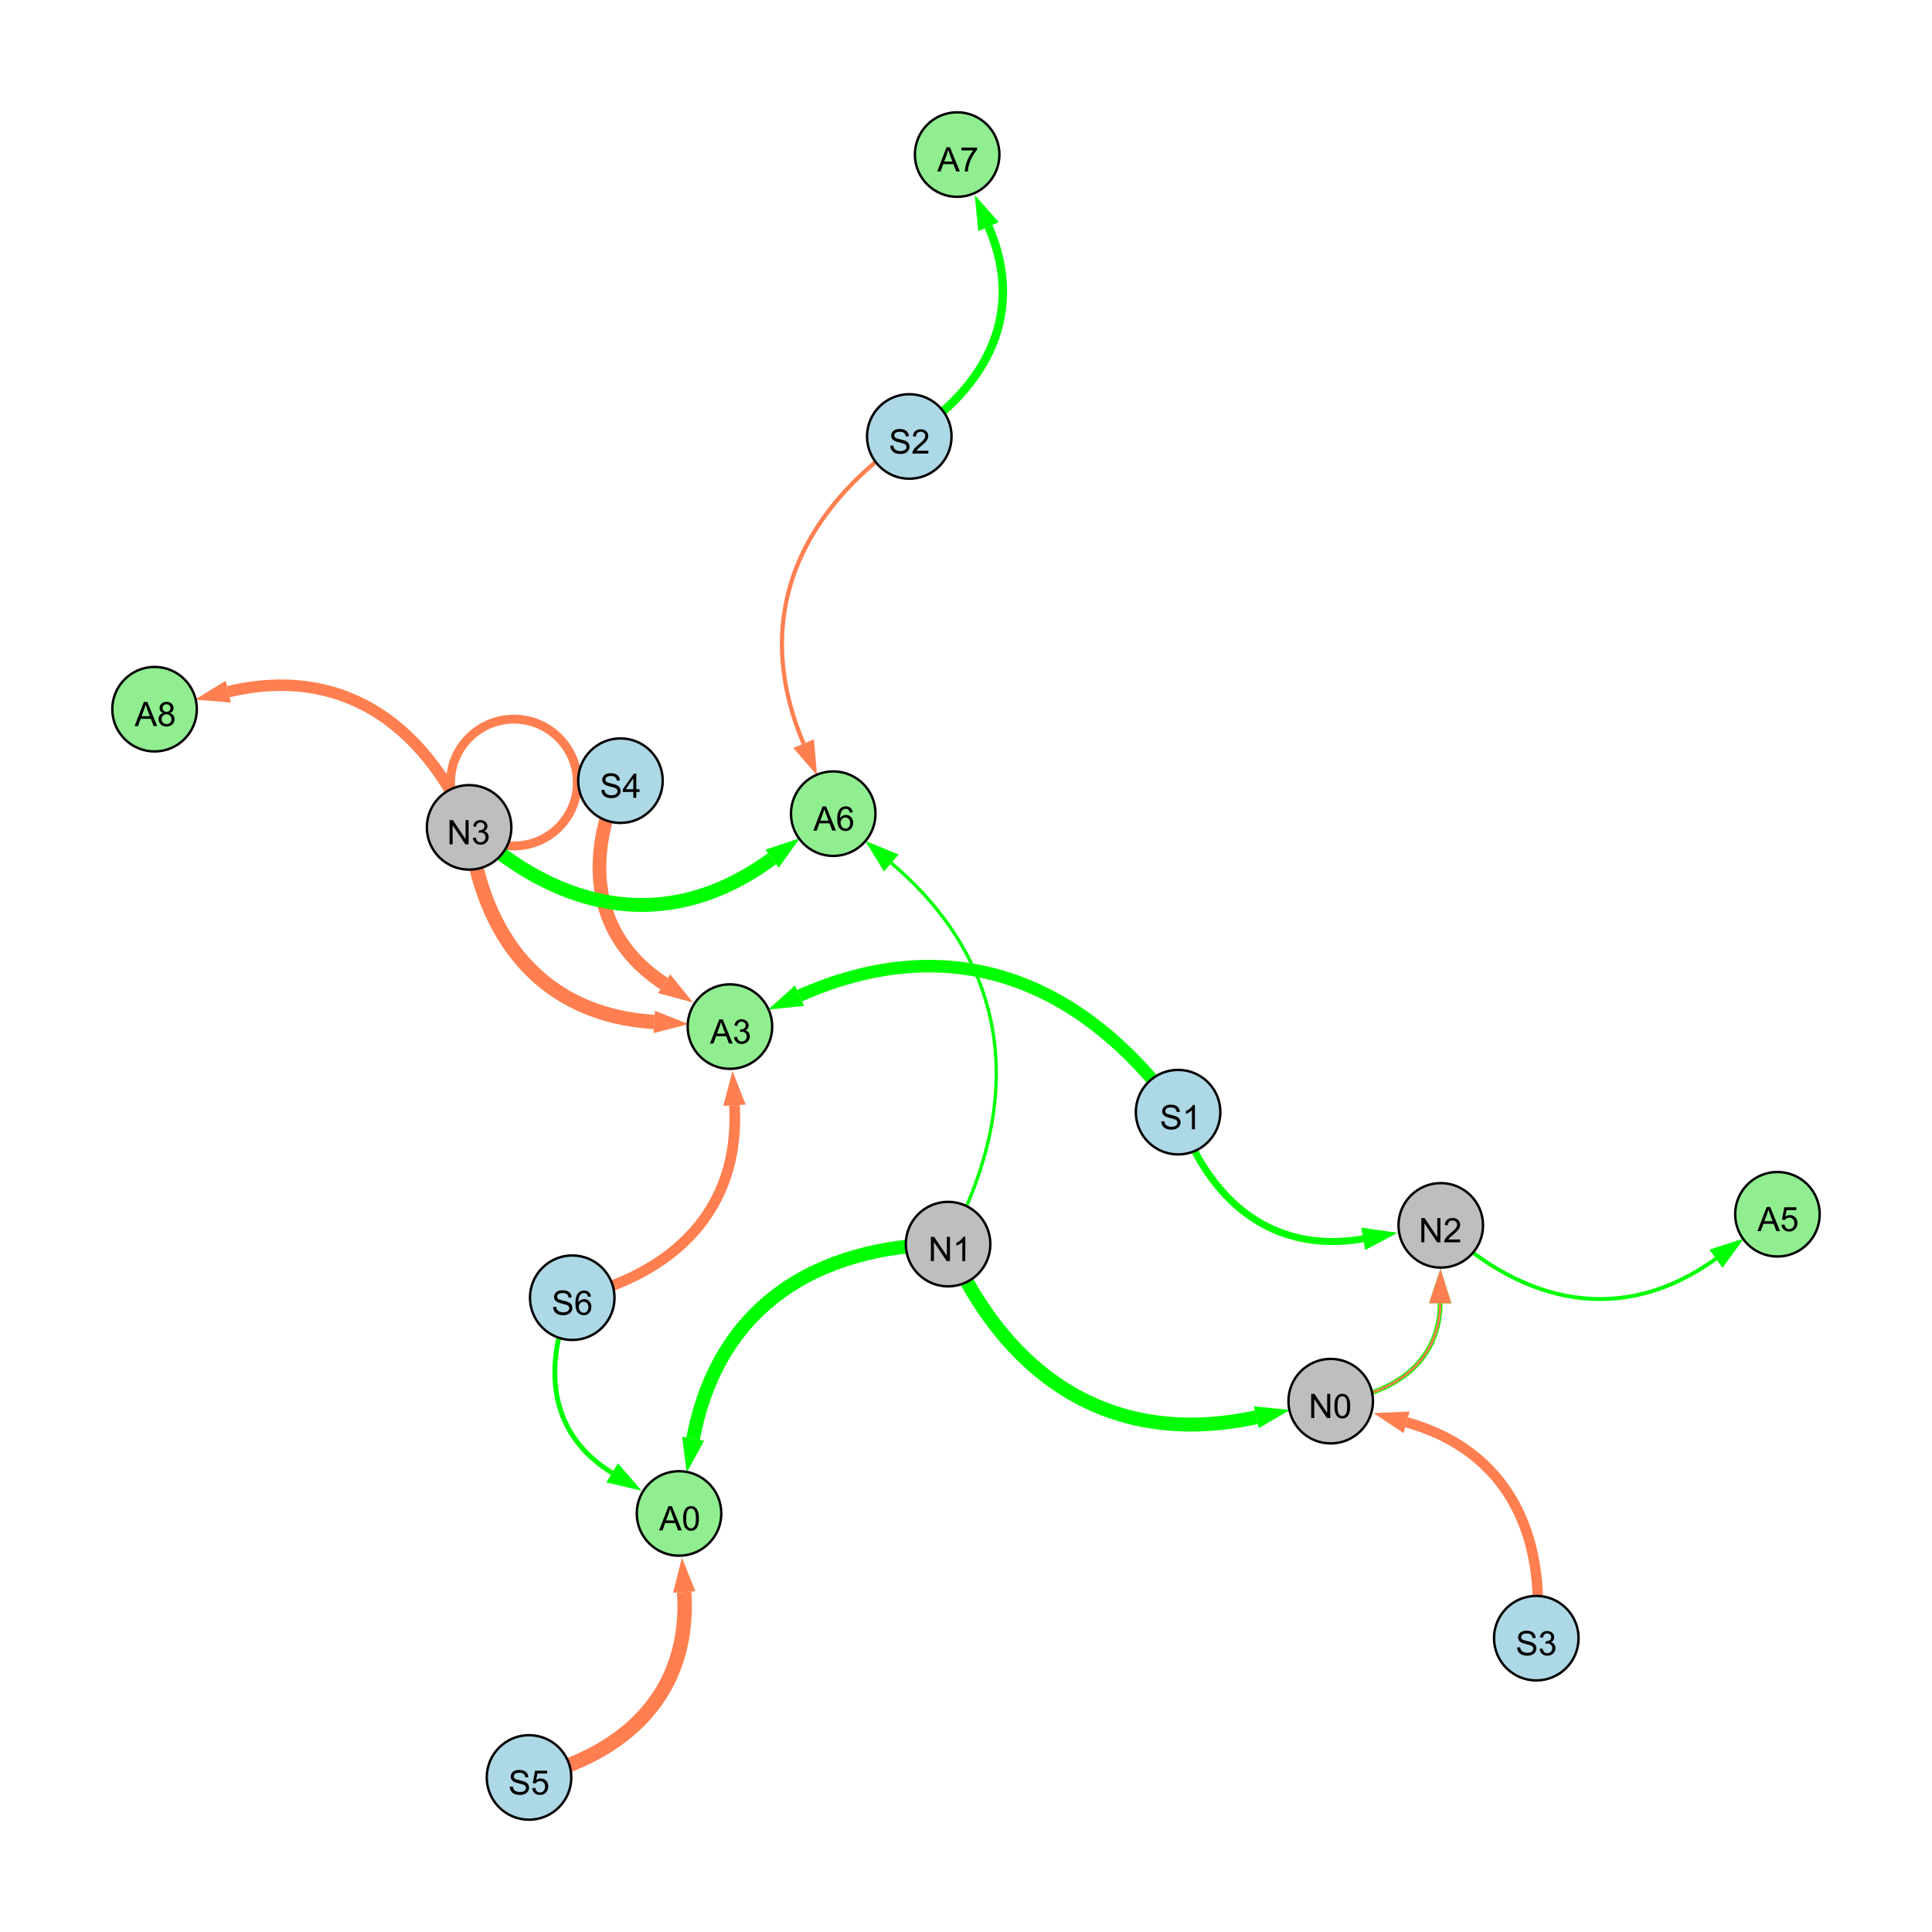 <?xml version="1.0" encoding="UTF-8"?>
<svg xmlns="http://www.w3.org/2000/svg" xmlns:xlink="http://www.w3.org/1999/xlink" width="800" height="800" viewBox="0 0 800 800">
<defs>
<g>
<g id="glyph-0-0">
<path d="M 0.629 -3.219 L 1.879 -3.328 C 1.938 -2.828 2.078 -2.418 2.293 -2.094 C 2.512 -1.773 2.848 -1.516 3.301 -1.316 C 3.758 -1.117 4.27 -1.02 4.84 -1.02 C 5.344 -1.02 5.793 -1.094 6.18 -1.242 C 6.566 -1.395 6.855 -1.602 7.043 -1.863 C 7.234 -2.125 7.328 -2.41 7.328 -2.719 C 7.328 -3.035 7.238 -3.309 7.055 -3.543 C 6.871 -3.777 6.57 -3.977 6.152 -4.137 C 5.883 -4.242 5.289 -4.402 4.367 -4.625 C 3.449 -4.844 2.805 -5.055 2.434 -5.25 C 1.953 -5.5 1.598 -5.812 1.363 -6.184 C 1.129 -6.555 1.012 -6.969 1.012 -7.43 C 1.012 -7.938 1.156 -8.41 1.441 -8.848 C 1.73 -9.289 2.148 -9.621 2.699 -9.852 C 3.25 -10.078 3.863 -10.191 4.539 -10.191 C 5.281 -10.191 5.938 -10.074 6.504 -9.832 C 7.07 -9.594 7.508 -9.242 7.812 -8.777 C 8.117 -8.312 8.281 -7.785 8.305 -7.199 L 7.035 -7.102 C 6.965 -7.734 6.734 -8.215 6.34 -8.539 C 5.945 -8.863 5.363 -9.023 4.594 -9.023 C 3.793 -9.023 3.207 -8.875 2.84 -8.582 C 2.473 -8.289 2.289 -7.934 2.289 -7.52 C 2.289 -7.16 2.422 -6.863 2.68 -6.633 C 2.934 -6.398 3.602 -6.16 4.68 -5.918 C 5.758 -5.672 6.496 -5.461 6.898 -5.277 C 7.48 -5.008 7.91 -4.668 8.188 -4.254 C 8.469 -3.844 8.605 -3.367 8.605 -2.828 C 8.605 -2.297 8.453 -1.793 8.148 -1.324 C 7.844 -0.852 7.406 -0.484 6.832 -0.223 C 6.262 0.039 5.617 0.172 4.902 0.172 C 3.996 0.172 3.234 0.039 2.621 -0.227 C 2.008 -0.488 1.527 -0.887 1.18 -1.418 C 0.832 -1.949 0.648 -2.551 0.629 -3.219 Z M 0.629 -3.219 "/>
</g>
<g id="glyph-0-1">
<path d="M 5.215 0 L 3.984 0 L 3.984 -7.84 C 3.688 -7.559 3.301 -7.277 2.82 -6.992 C 2.34 -6.711 1.906 -6.5 1.523 -6.359 L 1.523 -7.547 C 2.211 -7.871 2.812 -8.262 3.328 -8.723 C 3.844 -9.184 4.207 -9.629 4.422 -10.062 L 5.215 -10.062 Z M 5.215 0 "/>
</g>
<g id="glyph-0-2">
<path d="M 1.066 0 L 1.066 -10.023 L 2.426 -10.023 L 7.691 -2.152 L 7.691 -10.023 L 8.961 -10.023 L 8.961 0 L 7.602 0 L 2.336 -7.875 L 2.336 0 Z M 1.066 0 "/>
</g>
<g id="glyph-0-3">
<path d="M 7.047 -1.184 L 7.047 0 L 0.422 0 C 0.414 -0.297 0.461 -0.582 0.566 -0.855 C 0.734 -1.305 1.008 -1.75 1.379 -2.188 C 1.75 -2.625 2.285 -3.133 2.988 -3.703 C 4.078 -4.598 4.812 -5.305 5.195 -5.828 C 5.578 -6.348 5.77 -6.844 5.77 -7.309 C 5.77 -7.797 5.594 -8.207 5.246 -8.543 C 4.898 -8.875 4.445 -9.043 3.883 -9.043 C 3.289 -9.043 2.816 -8.867 2.461 -8.512 C 2.105 -8.156 1.926 -7.664 1.922 -7.035 L 0.656 -7.164 C 0.742 -8.109 1.07 -8.828 1.633 -9.32 C 2.199 -9.816 2.957 -10.062 3.91 -10.062 C 4.871 -10.062 5.633 -9.797 6.195 -9.262 C 6.754 -8.73 7.035 -8.07 7.035 -7.281 C 7.035 -6.879 6.953 -6.484 6.789 -6.098 C 6.625 -5.711 6.352 -5.301 5.973 -4.875 C 5.59 -4.445 4.957 -3.859 4.074 -3.109 C 3.336 -2.492 2.863 -2.07 2.652 -1.848 C 2.441 -1.629 2.27 -1.406 2.133 -1.184 Z M 7.047 -1.184 "/>
</g>
<g id="glyph-0-4">
<path d="M 0.582 -4.941 C 0.582 -6.129 0.703 -7.082 0.945 -7.805 C 1.191 -8.527 1.555 -9.082 2.035 -9.477 C 2.516 -9.867 3.121 -10.062 3.848 -10.062 C 4.387 -10.062 4.859 -9.953 5.266 -9.738 C 5.668 -9.52 6.004 -9.211 6.27 -8.801 C 6.531 -8.395 6.738 -7.898 6.891 -7.312 C 7.039 -6.727 7.117 -5.938 7.117 -4.941 C 7.117 -3.766 6.996 -2.816 6.754 -2.094 C 6.512 -1.371 6.152 -0.816 5.672 -0.422 C 5.191 -0.027 4.582 0.172 3.848 0.172 C 2.883 0.172 2.125 -0.176 1.57 -0.867 C 0.91 -1.703 0.582 -3.059 0.582 -4.941 M 1.844 -4.941 C 1.844 -3.297 2.039 -2.203 2.422 -1.656 C 2.809 -1.113 3.285 -0.84 3.848 -0.84 C 4.414 -0.84 4.891 -1.113 5.273 -1.66 C 5.66 -2.207 5.852 -3.301 5.852 -4.941 C 5.852 -6.594 5.66 -7.688 5.273 -8.23 C 4.891 -8.773 4.41 -9.043 3.836 -9.043 C 3.27 -9.043 2.82 -8.805 2.48 -8.328 C 2.059 -7.715 1.844 -6.586 1.844 -4.941 Z M 1.844 -4.941 "/>
</g>
<g id="glyph-0-5">
<path d="M 0.586 -2.645 L 1.82 -2.809 C 1.961 -2.113 2.199 -1.609 2.539 -1.301 C 2.879 -0.996 3.293 -0.84 3.781 -0.84 C 4.359 -0.84 4.848 -1.043 5.246 -1.441 C 5.645 -1.844 5.844 -2.34 5.844 -2.934 C 5.844 -3.496 5.66 -3.965 5.289 -4.332 C 4.922 -4.699 4.453 -4.883 3.883 -4.883 C 3.648 -4.883 3.359 -4.836 3.016 -4.742 L 3.152 -5.824 C 3.234 -5.816 3.301 -5.812 3.352 -5.812 C 3.875 -5.812 4.344 -5.945 4.766 -6.219 C 5.184 -6.492 5.395 -6.914 5.395 -7.484 C 5.395 -7.938 5.242 -8.309 4.938 -8.605 C 4.629 -8.902 4.234 -9.051 3.754 -9.051 C 3.273 -9.051 2.875 -8.898 2.555 -8.602 C 2.238 -8.297 2.031 -7.848 1.941 -7.246 L 0.711 -7.465 C 0.859 -8.289 1.203 -8.93 1.734 -9.383 C 2.27 -9.836 2.934 -10.062 3.727 -10.062 C 4.273 -10.062 4.777 -9.945 5.234 -9.711 C 5.695 -9.477 6.047 -9.156 6.293 -8.75 C 6.535 -8.344 6.656 -7.914 6.656 -7.457 C 6.656 -7.023 6.543 -6.629 6.309 -6.273 C 6.078 -5.918 5.734 -5.637 5.277 -5.43 C 5.871 -5.289 6.328 -5.008 6.656 -4.578 C 6.984 -4.145 7.148 -3.605 7.148 -2.961 C 7.148 -2.086 6.832 -1.344 6.195 -0.734 C 5.555 -0.125 4.75 0.18 3.773 0.18 C 2.895 0.18 2.164 -0.086 1.582 -0.609 C 1 -1.133 0.672 -1.812 0.586 -2.645 Z M 0.586 -2.645 "/>
</g>
<g id="glyph-0-6">
<path d="M -0.02 0 L 3.828 -10.023 L 5.258 -10.023 L 9.359 0 L 7.848 0 L 6.68 -3.035 L 2.488 -3.035 L 1.387 0 L -0.02 0 M 2.871 -4.117 L 6.27 -4.117 L 5.223 -6.891 C 4.902 -7.734 4.668 -8.426 4.512 -8.969 C 4.383 -8.328 4.203 -7.688 3.973 -7.055 Z M 2.871 -4.117 "/>
</g>
<g id="glyph-0-7">
<path d="M 0.582 -2.625 L 1.875 -2.734 C 1.969 -2.105 2.191 -1.633 2.539 -1.316 C 2.887 -1 3.309 -0.84 3.801 -0.84 C 4.395 -0.84 4.895 -1.062 5.305 -1.512 C 5.715 -1.957 5.922 -2.551 5.922 -3.289 C 5.922 -3.988 5.723 -4.543 5.328 -4.949 C 4.934 -5.355 4.418 -5.559 3.781 -5.559 C 3.383 -5.559 3.027 -5.469 2.707 -5.289 C 2.387 -5.109 2.137 -4.875 1.953 -4.586 L 0.801 -4.738 L 1.77 -9.883 L 6.754 -9.883 L 6.754 -8.711 L 2.754 -8.711 L 2.215 -6.016 C 2.816 -6.434 3.449 -6.645 4.109 -6.645 C 4.984 -6.645 5.723 -6.34 6.324 -5.734 C 6.926 -5.129 7.227 -4.352 7.227 -3.398 C 7.227 -2.492 6.961 -1.707 6.434 -1.047 C 5.789 -0.234 4.914 0.172 3.801 0.172 C 2.891 0.172 2.145 -0.086 1.57 -0.594 C 0.992 -1.105 0.664 -1.781 0.582 -2.625 Z M 0.582 -2.625 "/>
</g>
<g id="glyph-0-8">
<path d="M 6.965 -7.566 L 5.742 -7.473 C 5.633 -7.953 5.477 -8.305 5.277 -8.523 C 4.945 -8.875 4.535 -9.051 4.047 -9.051 C 3.656 -9.051 3.312 -8.941 3.016 -8.723 C 2.629 -8.441 2.32 -8.027 2.098 -7.484 C 1.875 -6.941 1.758 -6.172 1.75 -5.168 C 2.047 -5.617 2.41 -5.953 2.836 -6.172 C 3.266 -6.391 3.715 -6.5 4.184 -6.5 C 5.004 -6.5 5.703 -6.199 6.277 -5.594 C 6.855 -4.992 7.145 -4.211 7.145 -3.254 C 7.145 -2.625 7.008 -2.039 6.738 -1.5 C 6.465 -0.961 6.094 -0.547 5.617 -0.258 C 5.145 0.027 4.609 0.172 4.008 0.172 C 2.98 0.172 2.145 -0.207 1.496 -0.961 C 0.852 -1.715 0.527 -2.957 0.527 -4.688 C 0.527 -6.625 0.883 -8.035 1.602 -8.914 C 2.223 -9.68 3.066 -10.062 4.121 -10.062 C 4.91 -10.062 5.555 -9.84 6.059 -9.398 C 6.562 -8.957 6.867 -8.348 6.965 -7.566 M 1.941 -3.246 C 1.941 -2.824 2.031 -2.418 2.211 -2.031 C 2.391 -1.645 2.645 -1.348 2.969 -1.145 C 3.289 -0.941 3.629 -0.84 3.984 -0.84 C 4.504 -0.84 4.953 -1.051 5.324 -1.469 C 5.699 -1.891 5.887 -2.457 5.887 -3.18 C 5.887 -3.871 5.699 -4.418 5.332 -4.816 C 4.961 -5.215 4.5 -5.414 3.938 -5.414 C 3.383 -5.414 2.91 -5.215 2.523 -4.816 C 2.137 -4.418 1.941 -3.895 1.941 -3.246 Z M 1.941 -3.246 "/>
</g>
<g id="glyph-0-9">
<path d="M 0.664 -8.711 L 0.664 -9.891 L 7.148 -9.891 L 7.148 -8.934 C 6.512 -8.254 5.879 -7.352 5.254 -6.227 C 4.625 -5.102 4.141 -3.945 3.801 -2.754 C 3.555 -1.918 3.398 -0.996 3.328 0 L 2.062 0 C 2.078 -0.789 2.234 -1.742 2.531 -2.859 C 2.824 -3.973 3.25 -5.051 3.805 -6.086 C 4.359 -7.125 4.945 -8 5.57 -8.711 Z M 0.664 -8.711 "/>
</g>
<g id="glyph-0-10">
<path d="M 4.523 0 L 4.523 -2.398 L 0.18 -2.398 L 0.18 -3.527 L 4.75 -10.023 L 5.758 -10.023 L 5.758 -3.527 L 7.109 -3.527 L 7.109 -2.398 L 5.758 -2.398 L 5.758 0 L 4.523 0 M 4.523 -3.527 L 4.523 -8.047 L 1.387 -3.527 Z M 4.523 -3.527 "/>
</g>
<g id="glyph-0-11">
<path d="M 2.477 -5.434 C 1.965 -5.621 1.586 -5.887 1.34 -6.234 C 1.094 -6.582 0.969 -6.996 0.969 -7.477 C 0.969 -8.207 1.234 -8.82 1.758 -9.316 C 2.281 -9.812 2.977 -10.062 3.848 -10.062 C 4.723 -10.062 5.43 -9.809 5.961 -9.301 C 6.492 -8.793 6.762 -8.172 6.762 -7.445 C 6.762 -6.98 6.641 -6.574 6.395 -6.23 C 6.152 -5.887 5.781 -5.621 5.285 -5.434 C 5.898 -5.234 6.367 -4.91 6.688 -4.465 C 7.012 -4.016 7.172 -3.484 7.172 -2.863 C 7.172 -2.008 6.867 -1.289 6.262 -0.703 C 5.656 -0.121 4.859 0.172 3.867 0.172 C 2.879 0.172 2.082 -0.121 1.477 -0.707 C 0.871 -1.293 0.566 -2.023 0.566 -2.898 C 0.566 -3.551 0.734 -4.098 1.062 -4.535 C 1.395 -4.977 1.863 -5.273 2.477 -5.434 M 2.227 -7.52 C 2.227 -7.047 2.383 -6.656 2.688 -6.359 C 2.992 -6.055 3.387 -5.906 3.875 -5.906 C 4.352 -5.906 4.738 -6.055 5.043 -6.355 C 5.344 -6.652 5.496 -7.02 5.496 -7.453 C 5.496 -7.902 5.34 -8.281 5.027 -8.59 C 4.715 -8.898 4.328 -9.051 3.863 -9.051 C 3.395 -9.051 3.004 -8.898 2.695 -8.602 C 2.383 -8.297 2.227 -7.938 2.227 -7.52 M 1.832 -2.891 C 1.832 -2.539 1.914 -2.203 2.082 -1.875 C 2.246 -1.547 2.496 -1.289 2.824 -1.109 C 3.152 -0.93 3.504 -0.84 3.883 -0.84 C 4.469 -0.84 4.957 -1.031 5.34 -1.406 C 5.723 -1.785 5.914 -2.266 5.914 -2.852 C 5.914 -3.441 5.715 -3.934 5.32 -4.32 C 4.926 -4.707 4.434 -4.902 3.844 -4.902 C 3.262 -4.902 2.785 -4.711 2.402 -4.328 C 2.023 -3.945 1.832 -3.465 1.832 -2.891 Z M 1.832 -2.891 "/>
</g>
</g>
</defs>
<rect x="-80" y="-80" width="960" height="960" fill="rgb(100%, 100%, 100%)" fill-opacity="1"/>
<path fill="none" stroke-width="2.919" stroke-linecap="butt" stroke-linejoin="miter" stroke="rgb(0%, 100%, 0%)" stroke-opacity="1" stroke-miterlimit="10" d="M 487.824 460.52 C 500.277 497.172 526.684 519.512 564.516 512.957 "/>
<path fill-rule="nonzero" fill="rgb(0%, 100%, 0%)" fill-opacity="1" d="M 578.57 510.52 L 565.305 517.523 L 563.723 508.391 L 578.57 510.52 "/>
<path fill="none" stroke-width="5.785" stroke-linecap="butt" stroke-linejoin="miter" stroke="rgb(0%, 100%, 0%)" stroke-opacity="1" stroke-miterlimit="10" d="M 392.582 515.156 C 417.199 570.961 460.785 599.699 520.203 586.852 "/>
<path fill-rule="nonzero" fill="rgb(0%, 100%, 0%)" fill-opacity="1" d="M 534.148 583.836 L 521.184 591.383 L 519.223 582.32 L 534.148 583.836 "/>
<path fill="none" stroke-width="1.924" stroke-linecap="butt" stroke-linejoin="miter" stroke="rgb(0%, 100%, 0%)" stroke-opacity="1" stroke-miterlimit="10" d="M 551.016 580.188 C 576.266 578.012 596.184 564.535 596.359 539.652 "/>
<path fill-rule="nonzero" fill="rgb(0%, 100%, 0%)" fill-opacity="1" d="M 596.461 525.387 L 600.996 539.684 L 591.727 539.617 L 596.461 525.387 "/>
<path fill="none" stroke-width="3.677" stroke-linecap="butt" stroke-linejoin="miter" stroke="rgb(100%, 49.804%, 31.373%)" stroke-opacity="1" stroke-miterlimit="10" d="M 239.062 324.031 C 239.062 338.527 227.309 350.281 212.812 350.281 C 198.316 350.281 186.562 338.527 186.562 324.031 C 186.562 309.535 198.316 297.781 212.812 297.781 C 227.309 297.781 239.062 309.535 239.062 324.031 "/>
<path fill="none" stroke-width="1.014" stroke-linecap="butt" stroke-linejoin="miter" stroke="rgb(100%, 49.804%, 31.373%)" stroke-opacity="1" stroke-miterlimit="10" d="M 551.016 580.188 C 576.266 578.012 596.184 564.535 596.359 539.652 "/>
<path fill-rule="nonzero" fill="rgb(100%, 49.804%, 31.373%)" fill-opacity="1" d="M 596.461 525.387 L 600.996 539.684 L 591.727 539.617 L 596.461 525.387 "/>
<path fill="none" stroke-width="4.305" stroke-linecap="butt" stroke-linejoin="miter" stroke="rgb(100%, 49.804%, 31.373%)" stroke-opacity="1" stroke-miterlimit="10" d="M 636.145 678.332 C 640.59 635.113 624.023 600.535 582.441 588.949 "/>
<path fill-rule="nonzero" fill="rgb(100%, 49.804%, 31.373%)" fill-opacity="1" d="M 568.699 585.117 L 583.688 584.484 L 581.199 593.414 L 568.699 585.117 "/>
<path fill="none" stroke-width="1.798" stroke-linecap="butt" stroke-linejoin="miter" stroke="rgb(0%, 100%, 0%)" stroke-opacity="1" stroke-miterlimit="10" d="M 487.824 460.52 C 500.277 497.172 526.684 519.512 564.516 512.957 "/>
<path fill-rule="nonzero" fill="rgb(0%, 100%, 0%)" fill-opacity="1" d="M 578.57 510.52 L 565.305 517.523 L 563.723 508.391 L 578.57 510.52 "/>
<path fill="none" stroke-width="1.611" stroke-linecap="butt" stroke-linejoin="miter" stroke="rgb(0%, 100%, 0%)" stroke-opacity="1" stroke-miterlimit="10" d="M 596.59 507.398 C 631.125 540.484 671.98 549.059 710.543 521.191 "/>
<path fill-rule="nonzero" fill="rgb(0%, 100%, 0%)" fill-opacity="1" d="M 722.105 512.836 L 713.258 524.949 L 707.828 517.434 L 722.105 512.836 "/>
<path fill="none" stroke-width="1.372" stroke-linecap="butt" stroke-linejoin="miter" stroke="rgb(0%, 100%, 0%)" stroke-opacity="1" stroke-miterlimit="10" d="M 392.582 515.156 C 424.195 456.68 419.574 400.297 369.074 357.363 "/>
<path fill-rule="nonzero" fill="rgb(0%, 100%, 0%)" fill-opacity="1" d="M 358.203 348.121 L 372.074 353.832 L 366.07 360.895 L 358.203 348.121 "/>
<path fill="none" stroke-width="5.691" stroke-linecap="butt" stroke-linejoin="miter" stroke="rgb(0%, 100%, 0%)" stroke-opacity="1" stroke-miterlimit="10" d="M 392.582 515.156 C 337.238 515.625 297.195 541.578 286.996 595.754 "/>
<path fill-rule="nonzero" fill="rgb(0%, 100%, 0%)" fill-opacity="1" d="M 284.355 609.773 L 282.438 594.895 L 291.551 596.609 L 284.355 609.773 "/>
<path fill="none" stroke-width="5.996" stroke-linecap="butt" stroke-linejoin="miter" stroke="rgb(100%, 49.804%, 31.373%)" stroke-opacity="1" stroke-miterlimit="10" d="M 219.059 736 C 259.672 726.469 286.031 700.551 283.312 659.219 "/>
<path fill-rule="nonzero" fill="rgb(100%, 49.804%, 31.373%)" fill-opacity="1" d="M 282.375 644.984 L 287.938 658.914 L 278.688 659.523 L 282.375 644.984 "/>
<path fill="none" stroke-width="3.516" stroke-linecap="butt" stroke-linejoin="miter" stroke="rgb(0%, 100%, 0%)" stroke-opacity="1" stroke-miterlimit="10" d="M 376.523 180.734 C 409.18 159.973 424.637 129.043 409.324 93.852 "/>
<path fill-rule="nonzero" fill="rgb(0%, 100%, 0%)" fill-opacity="1" d="M 403.633 80.77 L 413.574 92.004 L 405.074 95.699 L 403.633 80.77 "/>
<path fill="none" stroke-width="5.669" stroke-linecap="butt" stroke-linejoin="miter" stroke="rgb(100%, 49.804%, 31.373%)" stroke-opacity="1" stroke-miterlimit="10" d="M 256.914 323.258 C 241.93 355.809 245.281 387.949 275.016 407.336 "/>
<path fill-rule="nonzero" fill="rgb(100%, 49.804%, 31.373%)" fill-opacity="1" d="M 286.969 415.125 L 272.484 411.219 L 277.547 403.449 L 286.969 415.125 "/>
<path fill="none" stroke-width="2.02" stroke-linecap="butt" stroke-linejoin="miter" stroke="rgb(0%, 100%, 0%)" stroke-opacity="1" stroke-miterlimit="10" d="M 236.957 537.359 C 224.332 565.656 227.312 593.992 253.473 609.875 "/>
<path fill-rule="nonzero" fill="rgb(0%, 100%, 0%)" fill-opacity="1" d="M 265.668 617.277 L 251.066 613.836 L 255.879 605.91 L 265.668 617.277 "/>
<path fill="none" stroke-width="1.737" stroke-linecap="butt" stroke-linejoin="miter" stroke="rgb(100%, 49.804%, 31.373%)" stroke-opacity="1" stroke-miterlimit="10" d="M 376.523 180.734 C 330.137 212.188 311.004 256.512 332.758 307.926 "/>
<path fill-rule="nonzero" fill="rgb(100%, 49.804%, 31.373%)" fill-opacity="1" d="M 338.32 321.062 L 328.492 309.73 L 337.027 306.117 L 338.32 321.062 "/>
<path fill="none" stroke-width="5.198" stroke-linecap="butt" stroke-linejoin="miter" stroke="rgb(0%, 100%, 0%)" stroke-opacity="1" stroke-miterlimit="10" d="M 487.824 460.52 C 447.645 405.258 393.383 384.633 331.102 412.277 "/>
<path fill-rule="nonzero" fill="rgb(0%, 100%, 0%)" fill-opacity="1" d="M 318.059 418.066 L 329.219 408.043 L 332.98 416.516 L 318.059 418.066 "/>
<path fill="none" stroke-width="4.428" stroke-linecap="butt" stroke-linejoin="miter" stroke="rgb(100%, 49.804%, 31.373%)" stroke-opacity="1" stroke-miterlimit="10" d="M 236.957 537.359 C 279.273 527.582 306.617 500.73 304.129 457.656 "/>
<path fill-rule="nonzero" fill="rgb(100%, 49.804%, 31.373%)" fill-opacity="1" d="M 303.305 443.414 L 308.754 457.391 L 299.5 457.926 L 303.305 443.414 "/>
<path fill="none" stroke-width="5.74" stroke-linecap="butt" stroke-linejoin="miter" stroke="rgb(0%, 100%, 0%)" stroke-opacity="1" stroke-miterlimit="10" d="M 194.25 342.594 C 232.82 378.277 277.555 386.566 319.691 355.562 "/>
<path fill-rule="nonzero" fill="rgb(0%, 100%, 0%)" fill-opacity="1" d="M 331.184 347.109 L 322.438 359.297 L 316.945 351.828 L 331.184 347.109 "/>
<path fill="none" stroke-width="4.764" stroke-linecap="butt" stroke-linejoin="miter" stroke="rgb(100%, 49.804%, 31.373%)" stroke-opacity="1" stroke-miterlimit="10" d="M 194.25 342.594 C 175.066 298.938 140.703 275.438 94.559 286.398 "/>
<path fill-rule="nonzero" fill="rgb(100%, 49.804%, 31.373%)" fill-opacity="1" d="M 80.676 289.699 L 93.484 281.891 L 95.629 290.91 L 80.676 289.699 "/>
<path fill="none" stroke-width="5.949" stroke-linecap="butt" stroke-linejoin="miter" stroke="rgb(100%, 49.804%, 31.373%)" stroke-opacity="1" stroke-miterlimit="10" d="M 194.25 342.594 C 199.66 388.617 224.914 420.367 270.91 423.172 "/>
<path fill-rule="nonzero" fill="rgb(100%, 49.804%, 31.373%)" fill-opacity="1" d="M 285.148 424.043 L 270.629 427.801 L 271.191 418.547 L 285.148 424.043 "/>
<path fill-rule="nonzero" fill="rgb(67.843%, 84.706%, 90.196%)" fill-opacity="1" stroke-width="1" stroke-linecap="butt" stroke-linejoin="miter" stroke="rgb(0%, 0%, 0%)" stroke-opacity="1" stroke-miterlimit="10" d="M 505.324 460.52 C 505.324 470.184 497.488 478.02 487.824 478.02 C 478.16 478.02 470.324 470.184 470.324 460.52 C 470.324 450.855 478.16 443.02 487.824 443.02 C 497.488 443.02 505.324 450.855 505.324 460.52 "/>
<path fill-rule="nonzero" fill="rgb(74.51%, 74.51%, 74.51%)" fill-opacity="1" stroke-width="1" stroke-linecap="butt" stroke-linejoin="miter" stroke="rgb(0%, 0%, 0%)" stroke-opacity="1" stroke-miterlimit="10" d="M 614.09 507.398 C 614.09 517.062 606.254 524.898 596.59 524.898 C 586.926 524.898 579.09 517.062 579.09 507.398 C 579.09 497.734 586.926 489.898 596.59 489.898 C 606.254 489.898 614.09 497.734 614.09 507.398 "/>
<path fill-rule="nonzero" fill="rgb(74.51%, 74.51%, 74.51%)" fill-opacity="1" stroke-width="1" stroke-linecap="butt" stroke-linejoin="miter" stroke="rgb(0%, 0%, 0%)" stroke-opacity="1" stroke-miterlimit="10" d="M 410.082 515.156 C 410.082 524.82 402.25 532.656 392.582 532.656 C 382.918 532.656 375.082 524.82 375.082 515.156 C 375.082 505.492 382.918 497.656 392.582 497.656 C 402.25 497.656 410.082 505.492 410.082 515.156 "/>
<path fill-rule="nonzero" fill="rgb(74.51%, 74.51%, 74.51%)" fill-opacity="1" stroke-width="1" stroke-linecap="butt" stroke-linejoin="miter" stroke="rgb(0%, 0%, 0%)" stroke-opacity="1" stroke-miterlimit="10" d="M 568.516 580.188 C 568.516 589.855 560.68 597.688 551.016 597.688 C 541.352 597.688 533.516 589.855 533.516 580.188 C 533.516 570.523 541.352 562.688 551.016 562.688 C 560.68 562.688 568.516 570.523 568.516 580.188 "/>
<path fill-rule="nonzero" fill="rgb(74.51%, 74.51%, 74.51%)" fill-opacity="1" stroke-width="1" stroke-linecap="butt" stroke-linejoin="miter" stroke="rgb(0%, 0%, 0%)" stroke-opacity="1" stroke-miterlimit="10" d="M 211.75 342.594 C 211.75 352.258 203.914 360.094 194.25 360.094 C 184.586 360.094 176.75 352.258 176.75 342.594 C 176.75 332.93 184.586 325.094 194.25 325.094 C 203.914 325.094 211.75 332.93 211.75 342.594 "/>
<path fill-rule="nonzero" fill="rgb(67.843%, 84.706%, 90.196%)" fill-opacity="1" stroke-width="1" stroke-linecap="butt" stroke-linejoin="miter" stroke="rgb(0%, 0%, 0%)" stroke-opacity="1" stroke-miterlimit="10" d="M 653.645 678.332 C 653.645 688 645.809 695.832 636.145 695.832 C 626.48 695.832 618.645 688 618.645 678.332 C 618.645 668.668 626.48 660.832 636.145 660.832 C 645.809 660.832 653.645 668.668 653.645 678.332 "/>
<path fill-rule="nonzero" fill="rgb(56.471%, 93.333%, 56.471%)" fill-opacity="1" stroke-width="1" stroke-linecap="butt" stroke-linejoin="miter" stroke="rgb(0%, 0%, 0%)" stroke-opacity="1" stroke-miterlimit="10" d="M 753.5 502.797 C 753.5 512.461 745.664 520.297 736 520.297 C 726.336 520.297 718.5 512.461 718.5 502.797 C 718.5 493.129 726.336 485.297 736 485.297 C 745.664 485.297 753.5 493.129 753.5 502.797 "/>
<path fill-rule="nonzero" fill="rgb(56.471%, 93.333%, 56.471%)" fill-opacity="1" stroke-width="1" stroke-linecap="butt" stroke-linejoin="miter" stroke="rgb(0%, 0%, 0%)" stroke-opacity="1" stroke-miterlimit="10" d="M 362.527 336.922 C 362.527 346.586 354.695 354.422 345.027 354.422 C 335.363 354.422 327.527 346.586 327.527 336.922 C 327.527 327.258 335.363 319.422 345.027 319.422 C 354.695 319.422 362.527 327.258 362.527 336.922 "/>
<path fill-rule="nonzero" fill="rgb(56.471%, 93.333%, 56.471%)" fill-opacity="1" stroke-width="1" stroke-linecap="butt" stroke-linejoin="miter" stroke="rgb(0%, 0%, 0%)" stroke-opacity="1" stroke-miterlimit="10" d="M 298.672 626.688 C 298.672 636.352 290.836 644.188 281.172 644.188 C 271.504 644.188 263.672 636.352 263.672 626.688 C 263.672 617.023 271.504 609.188 281.172 609.188 C 290.836 609.188 298.672 617.023 298.672 626.688 "/>
<path fill-rule="nonzero" fill="rgb(67.843%, 84.706%, 90.196%)" fill-opacity="1" stroke-width="1" stroke-linecap="butt" stroke-linejoin="miter" stroke="rgb(0%, 0%, 0%)" stroke-opacity="1" stroke-miterlimit="10" d="M 236.559 736 C 236.559 745.664 228.723 753.5 219.059 753.5 C 209.395 753.5 201.559 745.664 201.559 736 C 201.559 726.336 209.395 718.5 219.059 718.5 C 228.723 718.5 236.559 726.336 236.559 736 "/>
<path fill-rule="nonzero" fill="rgb(67.843%, 84.706%, 90.196%)" fill-opacity="1" stroke-width="1" stroke-linecap="butt" stroke-linejoin="miter" stroke="rgb(0%, 0%, 0%)" stroke-opacity="1" stroke-miterlimit="10" d="M 394.023 180.734 C 394.023 190.398 386.188 198.234 376.523 198.234 C 366.859 198.234 359.023 190.398 359.023 180.734 C 359.023 171.066 366.859 163.234 376.523 163.234 C 386.188 163.234 394.023 171.066 394.023 180.734 "/>
<path fill-rule="nonzero" fill="rgb(56.471%, 93.333%, 56.471%)" fill-opacity="1" stroke-width="1" stroke-linecap="butt" stroke-linejoin="miter" stroke="rgb(0%, 0%, 0%)" stroke-opacity="1" stroke-miterlimit="10" d="M 413.84 64 C 413.84 73.664 406.004 81.5 396.34 81.5 C 386.672 81.5 378.84 73.664 378.84 64 C 378.84 54.336 386.672 46.5 396.34 46.5 C 406.004 46.5 413.84 54.336 413.84 64 "/>
<path fill-rule="nonzero" fill="rgb(67.843%, 84.706%, 90.196%)" fill-opacity="1" stroke-width="1" stroke-linecap="butt" stroke-linejoin="miter" stroke="rgb(0%, 0%, 0%)" stroke-opacity="1" stroke-miterlimit="10" d="M 274.414 323.258 C 274.414 332.922 266.582 340.758 256.914 340.758 C 247.25 340.758 239.414 332.922 239.414 323.258 C 239.414 313.59 247.25 305.758 256.914 305.758 C 266.582 305.758 274.414 313.59 274.414 323.258 "/>
<path fill-rule="nonzero" fill="rgb(56.471%, 93.333%, 56.471%)" fill-opacity="1" stroke-width="1" stroke-linecap="butt" stroke-linejoin="miter" stroke="rgb(0%, 0%, 0%)" stroke-opacity="1" stroke-miterlimit="10" d="M 319.746 425.086 C 319.746 434.75 311.91 442.586 302.246 442.586 C 292.578 442.586 284.746 434.75 284.746 425.086 C 284.746 415.422 292.578 407.586 302.246 407.586 C 311.91 407.586 319.746 415.422 319.746 425.086 "/>
<path fill-rule="nonzero" fill="rgb(67.843%, 84.706%, 90.196%)" fill-opacity="1" stroke-width="1" stroke-linecap="butt" stroke-linejoin="miter" stroke="rgb(0%, 0%, 0%)" stroke-opacity="1" stroke-miterlimit="10" d="M 254.457 537.359 C 254.457 547.023 246.625 554.859 236.957 554.859 C 227.293 554.859 219.457 547.023 219.457 537.359 C 219.457 527.691 227.293 519.859 236.957 519.859 C 246.625 519.859 254.457 527.691 254.457 537.359 "/>
<path fill-rule="nonzero" fill="rgb(56.471%, 93.333%, 56.471%)" fill-opacity="1" stroke-width="1" stroke-linecap="butt" stroke-linejoin="miter" stroke="rgb(0%, 0%, 0%)" stroke-opacity="1" stroke-miterlimit="10" d="M 81.5 293.66 C 81.5 303.324 73.664 311.16 64 311.16 C 54.336 311.16 46.5 303.324 46.5 293.66 C 46.5 283.996 54.336 276.16 64 276.16 C 73.664 276.16 81.5 283.996 81.5 293.66 "/>
<g fill="rgb(0%, 0%, 0%)" fill-opacity="1">
<use xlink:href="#glyph-0-0" x="480.234" y="467.598"/>
<use xlink:href="#glyph-0-1" x="489.572" y="467.598"/>
</g>
<g fill="rgb(0%, 0%, 0%)" fill-opacity="1">
<use xlink:href="#glyph-0-2" x="587.477" y="514.414"/>
<use xlink:href="#glyph-0-3" x="597.587" y="514.414"/>
</g>
<g fill="rgb(0%, 0%, 0%)" fill-opacity="1">
<use xlink:href="#glyph-0-2" x="384.387" y="522.172"/>
<use xlink:href="#glyph-0-1" x="394.497" y="522.172"/>
</g>
<g fill="rgb(0%, 0%, 0%)" fill-opacity="1">
<use xlink:href="#glyph-0-2" x="541.867" y="587.203"/>
<use xlink:href="#glyph-0-4" x="551.978" y="587.203"/>
</g>
<g fill="rgb(0%, 0%, 0%)" fill-opacity="1">
<use xlink:href="#glyph-0-2" x="185.086" y="349.609"/>
<use xlink:href="#glyph-0-5" x="195.196" y="349.609"/>
</g>
<g fill="rgb(0%, 0%, 0%)" fill-opacity="1">
<use xlink:href="#glyph-0-0" x="627.586" y="685.414"/>
<use xlink:href="#glyph-0-5" x="636.924" y="685.414"/>
</g>
<g fill="rgb(0%, 0%, 0%)" fill-opacity="1">
<use xlink:href="#glyph-0-6" x="727.73" y="509.789"/>
<use xlink:href="#glyph-0-7" x="737.068" y="509.789"/>
</g>
<g fill="rgb(0%, 0%, 0%)" fill-opacity="1">
<use xlink:href="#glyph-0-6" x="336.797" y="343.938"/>
<use xlink:href="#glyph-0-8" x="346.135" y="343.938"/>
</g>
<g fill="rgb(0%, 0%, 0%)" fill-opacity="1">
<use xlink:href="#glyph-0-6" x="272.953" y="633.703"/>
<use xlink:href="#glyph-0-4" x="282.291" y="633.703"/>
</g>
<g fill="rgb(0%, 0%, 0%)" fill-opacity="1">
<use xlink:href="#glyph-0-0" x="210.461" y="743.078"/>
<use xlink:href="#glyph-0-7" x="219.799" y="743.078"/>
</g>
<g fill="rgb(0%, 0%, 0%)" fill-opacity="1">
<use xlink:href="#glyph-0-0" x="368.016" y="187.812"/>
<use xlink:href="#glyph-0-3" x="377.354" y="187.812"/>
</g>
<g fill="rgb(0%, 0%, 0%)" fill-opacity="1">
<use xlink:href="#glyph-0-6" x="388.105" y="70.992"/>
<use xlink:href="#glyph-0-9" x="397.443" y="70.992"/>
</g>
<g fill="rgb(0%, 0%, 0%)" fill-opacity="1">
<use xlink:href="#glyph-0-0" x="248.379" y="330.336"/>
<use xlink:href="#glyph-0-10" x="257.717" y="330.336"/>
</g>
<g fill="rgb(0%, 0%, 0%)" fill-opacity="1">
<use xlink:href="#glyph-0-6" x="294.012" y="432.102"/>
<use xlink:href="#glyph-0-5" x="303.35" y="432.102"/>
</g>
<g fill="rgb(0%, 0%, 0%)" fill-opacity="1">
<use xlink:href="#glyph-0-0" x="228.402" y="544.438"/>
<use xlink:href="#glyph-0-8" x="237.74" y="544.438"/>
</g>
<g fill="rgb(0%, 0%, 0%)" fill-opacity="1">
<use xlink:href="#glyph-0-6" x="55.758" y="300.676"/>
<use xlink:href="#glyph-0-11" x="65.096" y="300.676"/>
</g>
</svg>
